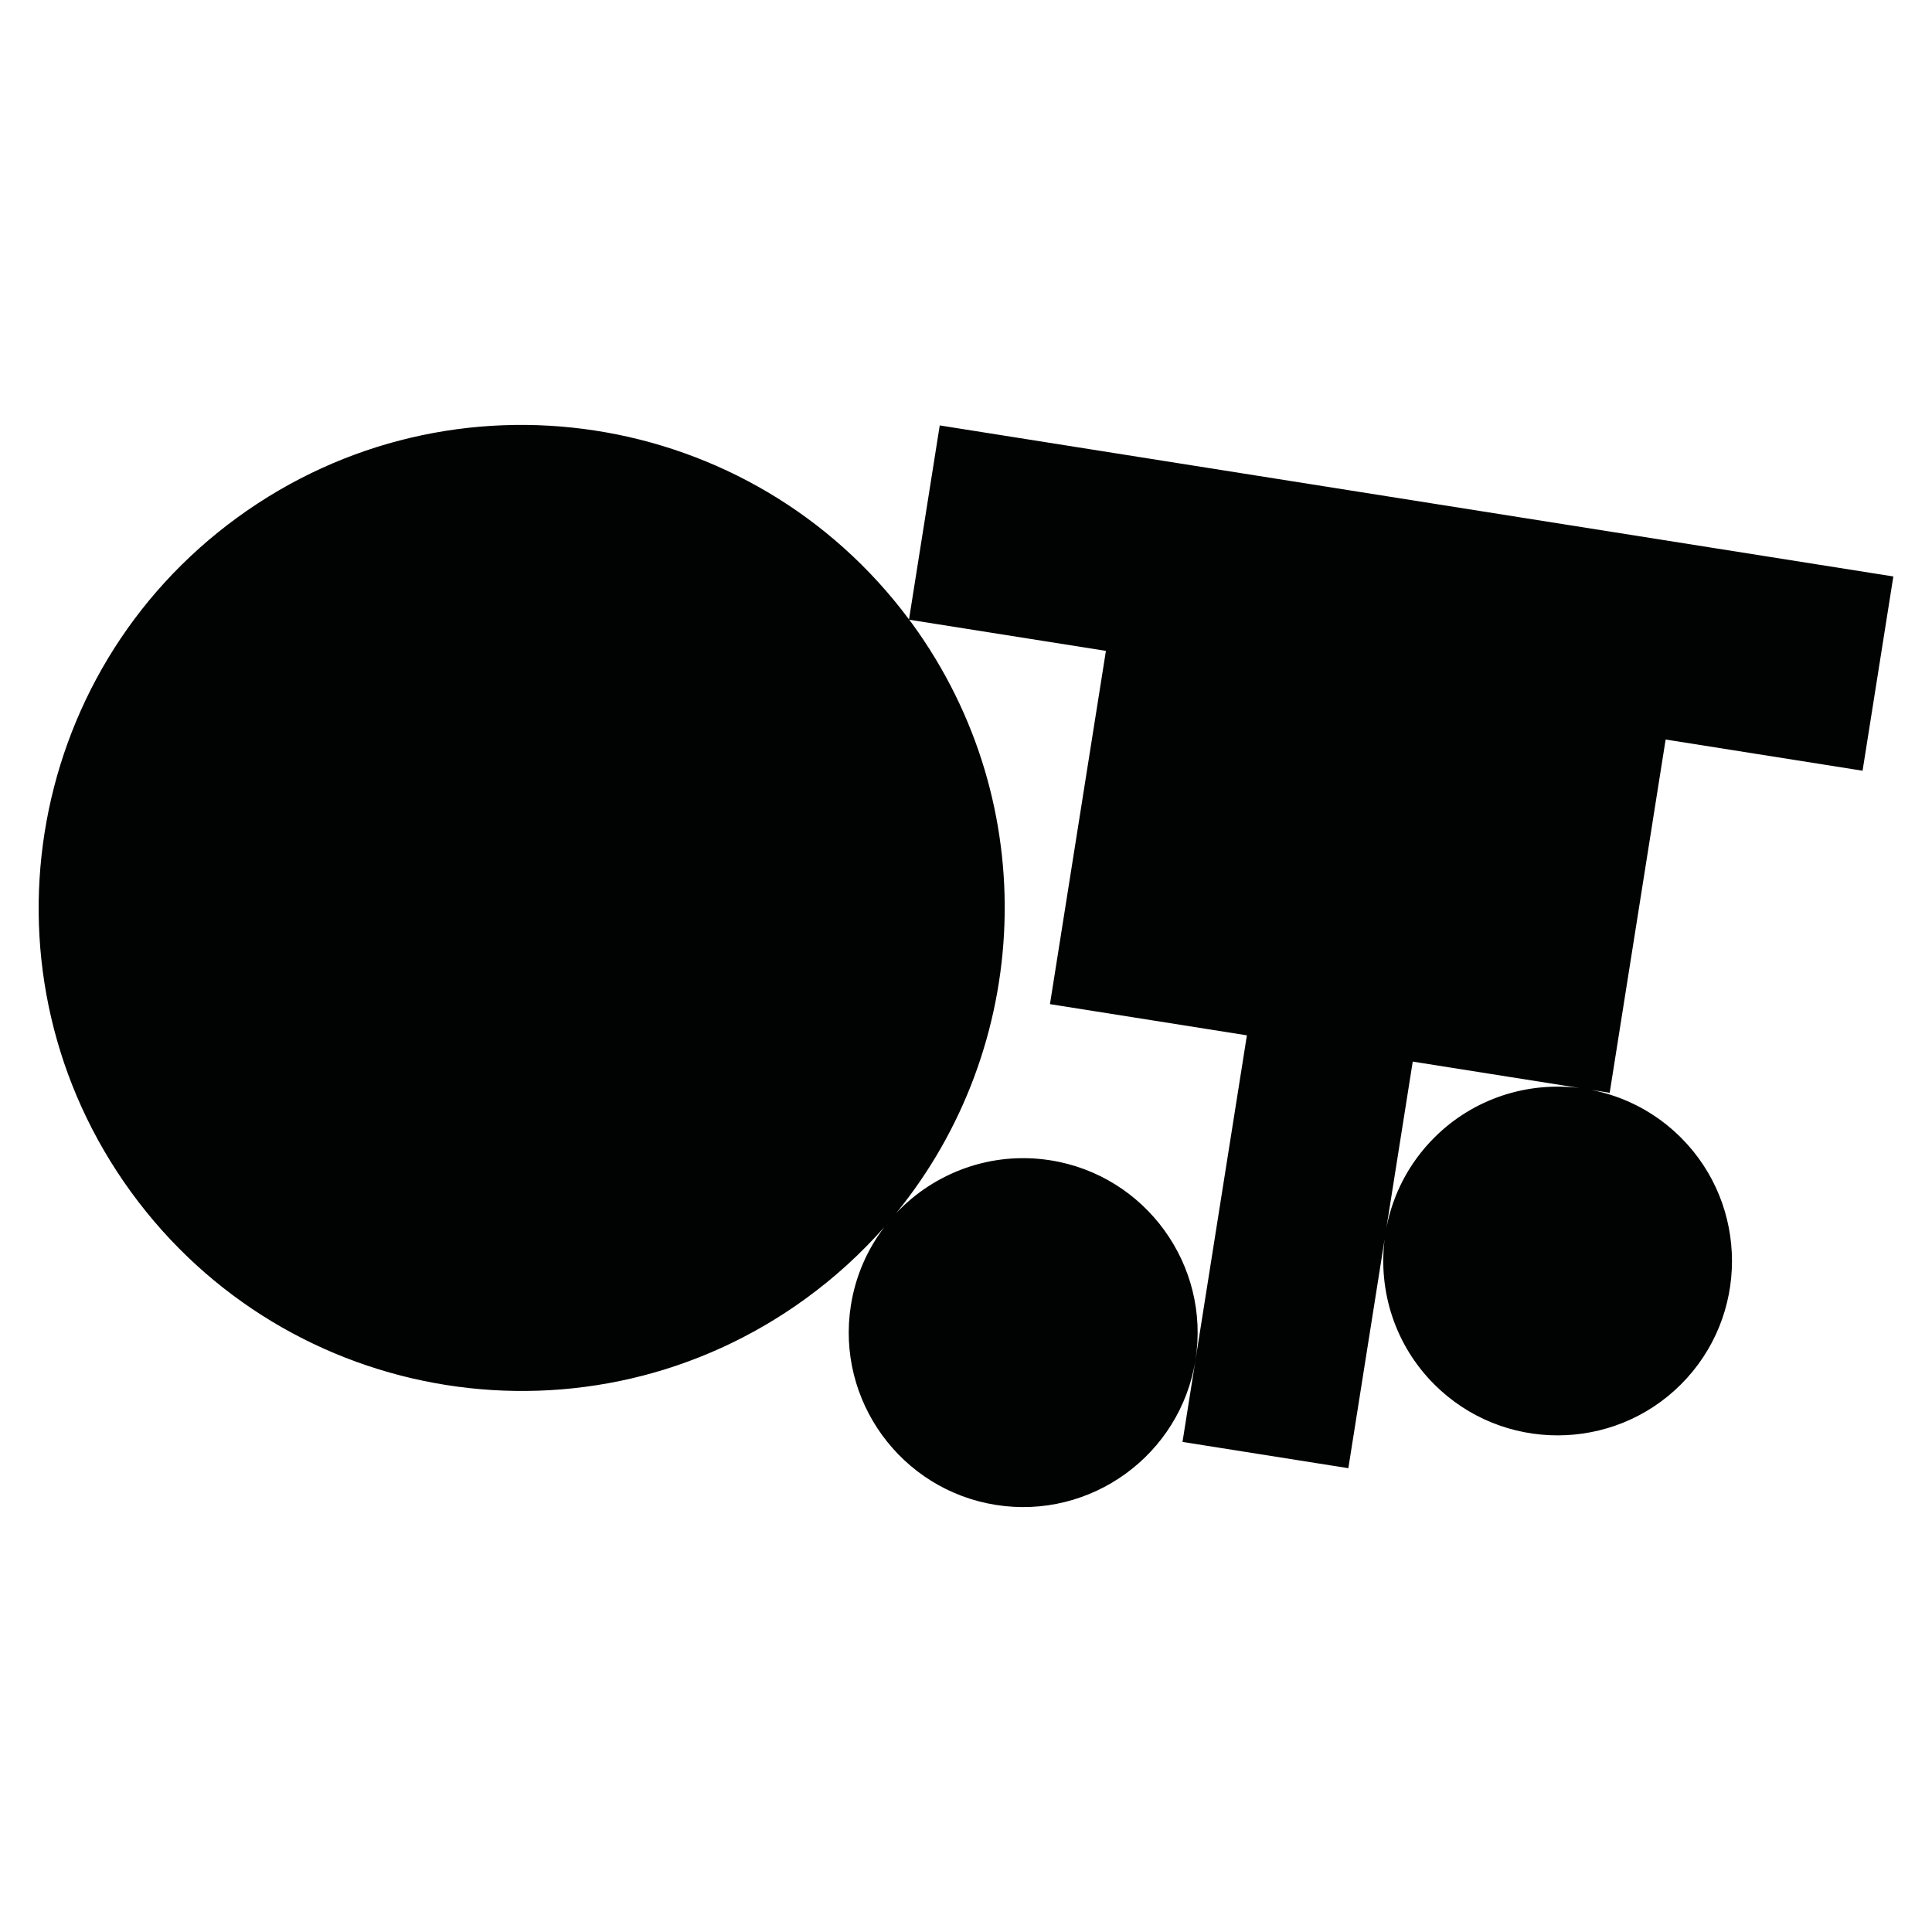 <?xml version="1.0" encoding="utf-8"?>
<!-- Generator: Adobe Illustrator 16.0.0, SVG Export Plug-In . SVG Version: 6.00 Build 0)  -->
<!DOCTYPE svg PUBLIC "-//W3C//DTD SVG 1.1//EN" "http://www.w3.org/Graphics/SVG/1.1/DTD/svg11.dtd">
<svg version="1.1" id="Calque_1" xmlns="http://www.w3.org/2000/svg" xmlns:xlink="http://www.w3.org/1999/xlink" x="0px" y="0px"
	 width="1190.551px" height="1190.551px" viewBox="0 0 1190.551 1190.551" enable-background="new 0 0 1190.551 1190.551"
	 xml:space="preserve">
<path fill="#010202" d="M1026.41,455.714l121.359,19.223l18.961-119.706l-587.638-93.073L560.157,381.71
	c-97.198-130.548-281.594-158.933-413.623-63.008C13.546,415.324-15.935,601.458,80.686,734.445s282.756,162.468,415.742,65.847
	c18.108-13.156,34.282-27.983,48.496-44.101c-10.425,13.678-17.71,30.046-20.584,48.19c-9.271,58.543,30.813,113.72,89.361,122.991
	c58.547,9.273,113.717-30.815,122.992-89.358c9.271-58.545-30.814-113.722-89.359-122.993c-36.416-5.768-71.525,7.565-95.097,32.556
	c83.373-102.153,91.191-251.331,10.039-363.025c-0.653-0.899-1.326-1.774-1.987-2.664l121.204,19.198l-34.479,217.693L768.373,638
	L728.69,888.552l102.197,16.188l22.363-141.198c-4.004,31.84,6.188,65.14,30.584,89.538c41.912,41.914,110.113,41.913,152.027,0
	c41.914-41.914,41.912-110.112,0-152.026c-15.723-15.723-35.143-25.546-55.486-29.475l11.555,1.83L1026.41,455.714z
	 M883.834,701.051c-15.723,15.722-25.547,35.142-29.475,55.484l16.211-102.349l102.795,16.28
	C941.528,666.465,908.229,676.655,883.834,701.051z"/>
</svg>
